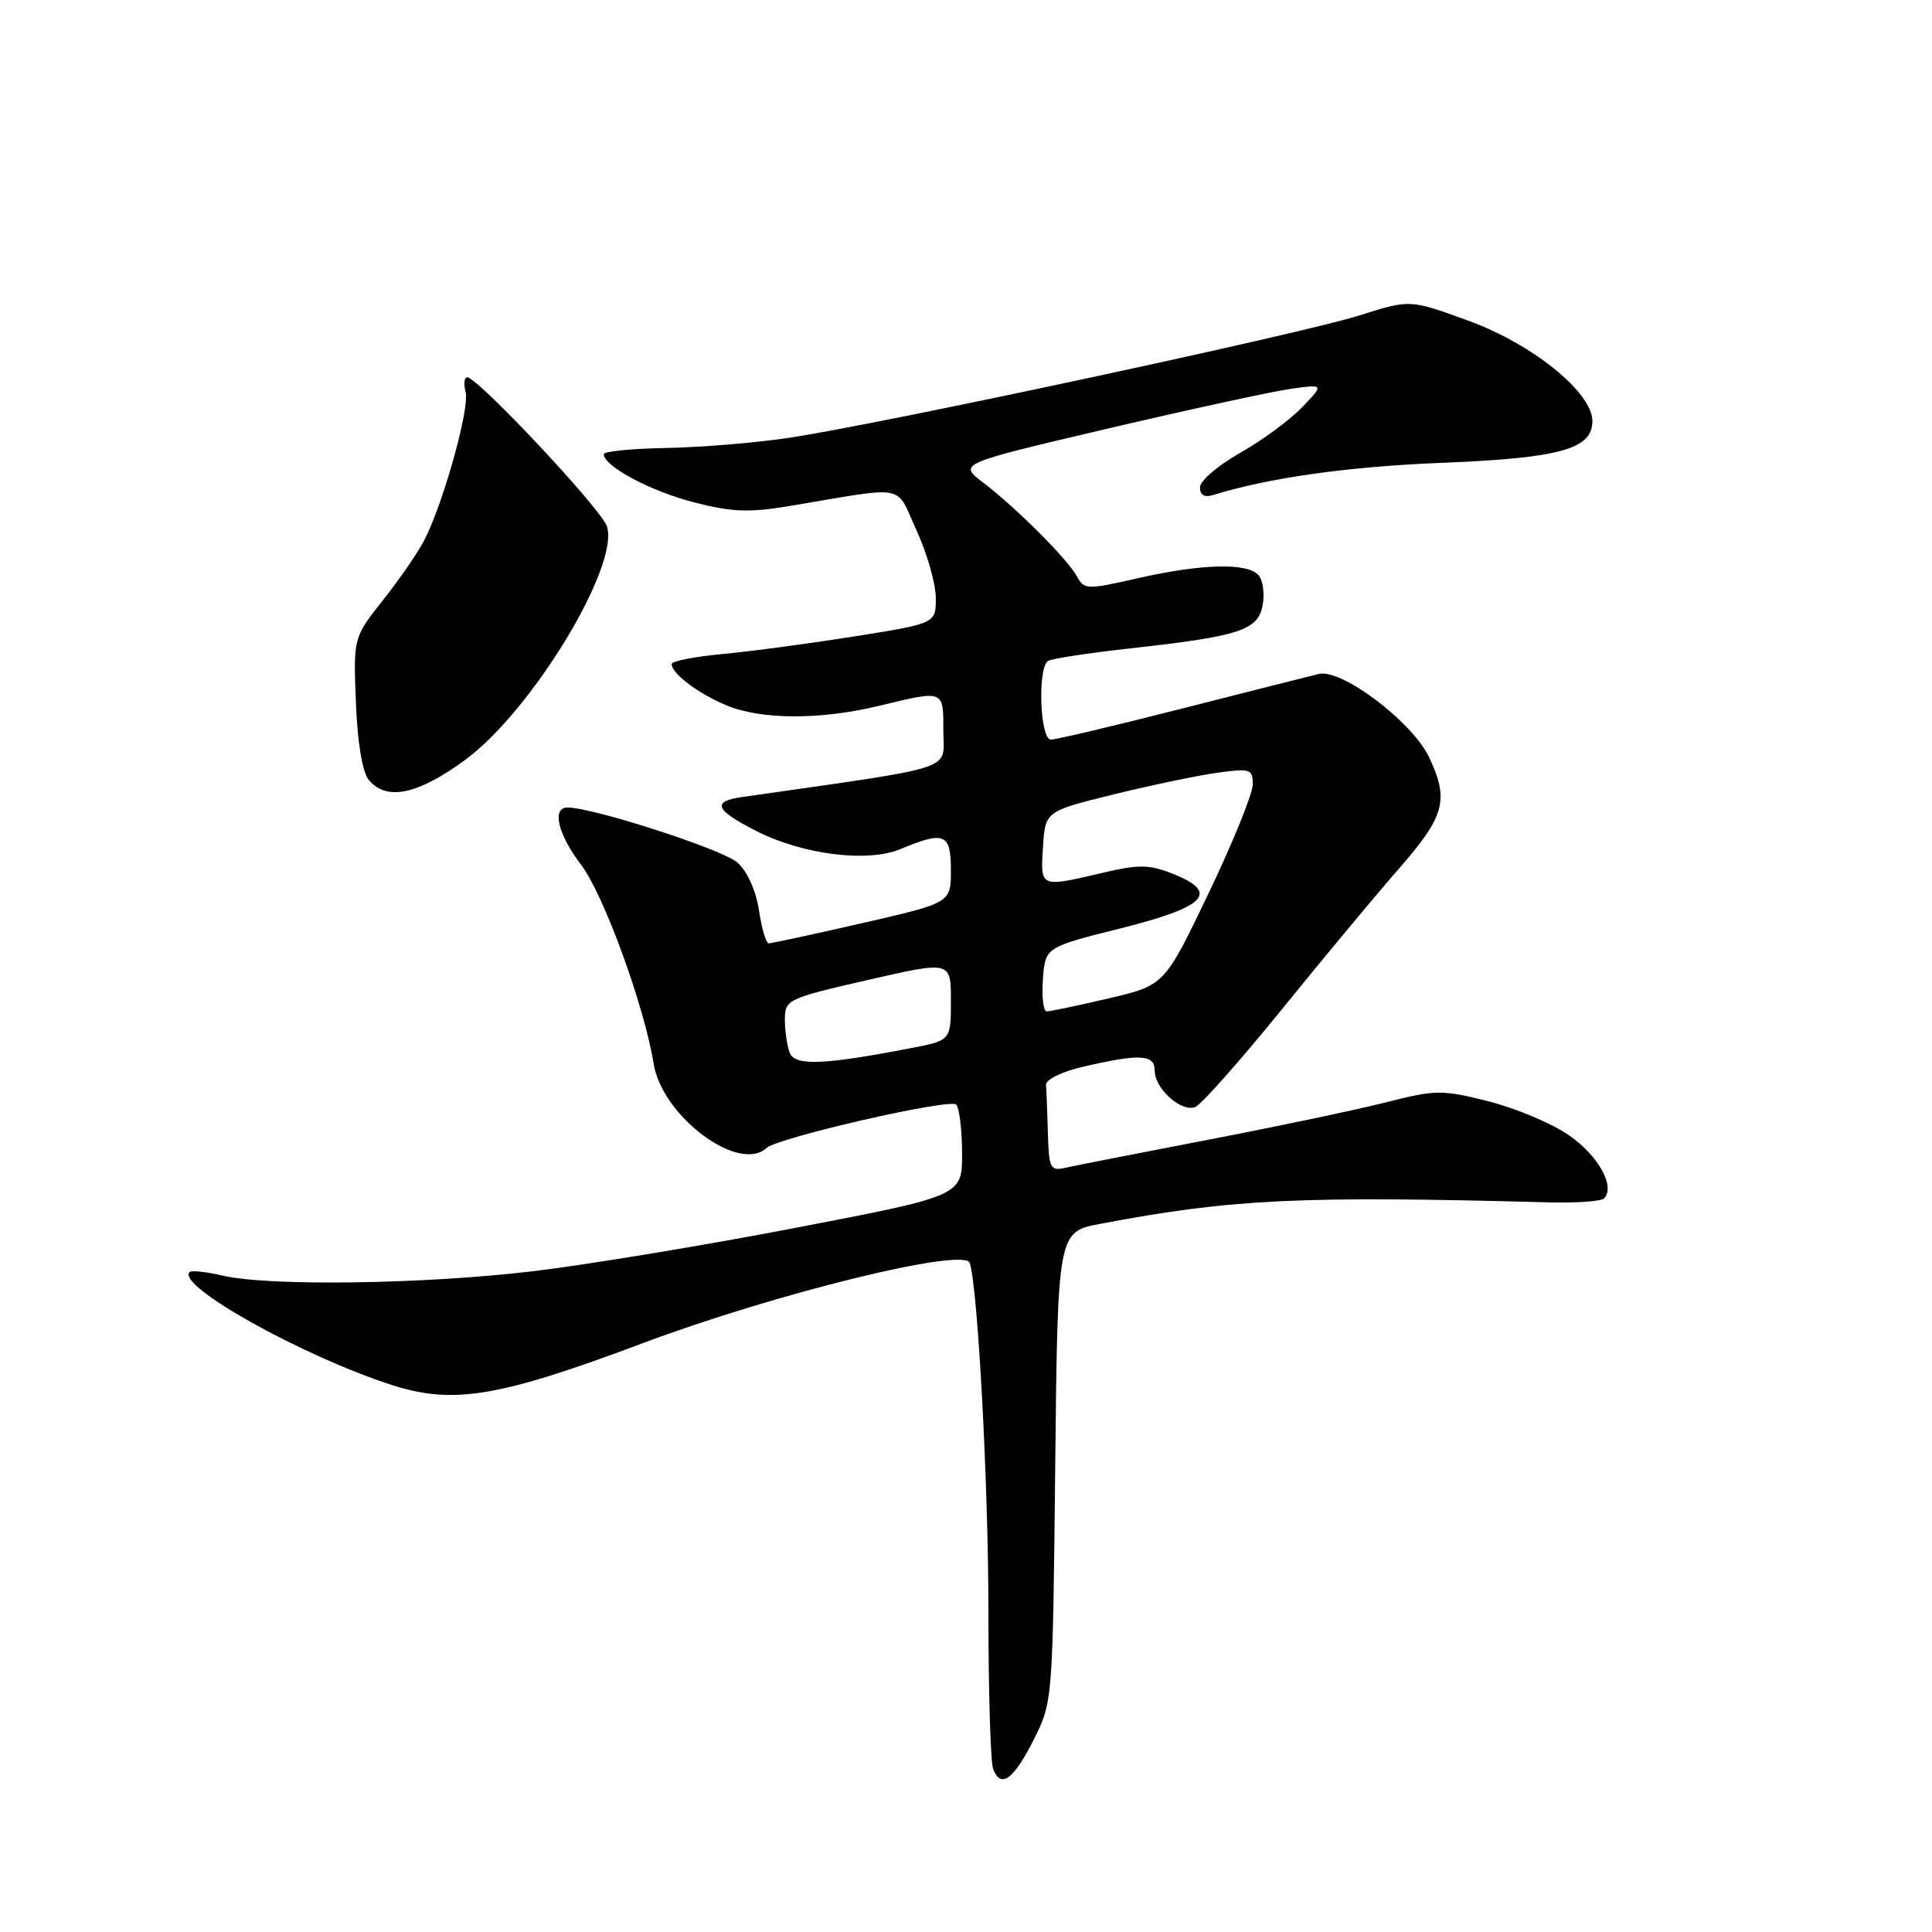 <?xml version="1.0" encoding="UTF-8" standalone="no"?>
<!DOCTYPE svg PUBLIC "-//W3C//DTD SVG 1.1//EN" "http://www.w3.org/Graphics/SVG/1.1/DTD/svg11.dtd" >
<svg xmlns="http://www.w3.org/2000/svg" xmlns:xlink="http://www.w3.org/1999/xlink" version="1.1" viewBox="0 0 256 256">
 <g >
 <path fill="currentColor"
d=" M 137.00 230.46 C 139.48 225.53 139.50 225.28 139.82 194.37 C 140.15 163.23 140.15 163.23 145.82 162.16 C 163.21 158.86 172.32 158.43 205.17 159.32 C 208.84 159.42 212.15 159.18 212.54 158.80 C 214.08 157.25 211.81 153.14 207.91 150.44 C 205.65 148.87 200.84 146.84 197.23 145.93 C 191.05 144.38 190.26 144.38 183.58 146.08 C 179.69 147.07 169.07 149.30 160.00 151.04 C 150.93 152.79 142.49 154.44 141.25 154.72 C 139.16 155.20 138.99 154.88 138.85 150.12 C 138.77 147.30 138.66 144.44 138.60 143.76 C 138.54 143.06 140.68 142.01 143.50 141.35 C 151.04 139.60 153.00 139.70 153.00 141.85 C 153.00 144.24 156.51 147.40 158.37 146.69 C 159.16 146.38 164.30 140.59 169.79 133.82 C 175.28 127.04 182.30 118.61 185.39 115.07 C 191.47 108.11 192.04 105.99 189.35 100.32 C 187.12 95.63 177.78 88.58 174.75 89.30 C 173.51 89.60 165.30 91.68 156.50 93.92 C 147.70 96.16 139.94 98.00 139.25 98.00 C 137.79 98.00 137.46 88.45 138.88 87.57 C 139.37 87.27 144.21 86.53 149.63 85.93 C 164.23 84.31 166.67 83.53 167.30 80.24 C 167.59 78.74 167.36 76.94 166.79 76.25 C 165.38 74.54 159.30 74.68 150.80 76.61 C 144.00 78.16 143.66 78.15 142.69 76.36 C 141.44 74.07 134.64 67.27 130.24 63.92 C 126.99 61.44 126.99 61.44 146.74 56.80 C 157.61 54.25 168.52 51.88 170.98 51.53 C 175.47 50.90 175.47 50.90 172.53 53.97 C 170.91 55.66 167.20 58.39 164.29 60.03 C 161.38 61.67 159.00 63.72 159.00 64.58 C 159.00 65.60 159.60 65.95 160.75 65.59 C 168.11 63.31 178.65 61.82 191.00 61.33 C 206.72 60.70 211.00 59.51 211.00 55.80 C 211.00 52.00 203.09 45.60 194.55 42.49 C 186.82 39.67 186.82 39.67 180.16 41.79 C 172.58 44.20 116.61 56.21 104.50 58.02 C 100.10 58.68 92.79 59.28 88.25 59.36 C 83.72 59.44 80.01 59.81 80.00 60.18 C 79.99 61.77 86.23 65.10 91.95 66.56 C 97.02 67.87 99.27 67.95 104.80 67.02 C 120.46 64.40 118.58 64.03 121.46 70.31 C 122.86 73.37 124.00 77.39 124.00 79.24 C 124.00 82.61 124.00 82.61 113.25 84.32 C 107.34 85.26 99.46 86.32 95.75 86.66 C 92.04 87.01 89.00 87.60 89.00 87.99 C 89.00 89.25 92.50 91.89 96.25 93.46 C 100.85 95.38 108.69 95.41 116.50 93.52 C 125.17 91.43 125.00 91.36 125.00 96.88 C 125.00 102.23 127.40 101.44 98.22 105.63 C 94.28 106.20 94.78 107.34 100.17 110.09 C 106.37 113.25 114.96 114.33 119.34 112.50 C 125.16 110.07 126.00 110.43 126.00 115.31 C 126.00 119.63 126.00 119.63 114.25 122.32 C 107.79 123.80 102.21 125.00 101.86 125.00 C 101.51 125.00 100.93 123.04 100.57 120.64 C 100.18 118.03 99.03 115.47 97.71 114.29 C 95.79 112.57 78.60 107.00 75.21 107.00 C 73.08 107.00 73.91 110.53 76.99 114.57 C 79.98 118.50 85.39 133.33 86.61 140.94 C 87.72 147.89 97.89 155.50 101.55 152.12 C 103.05 150.74 125.85 145.52 126.70 146.36 C 127.11 146.78 127.47 149.67 127.48 152.79 C 127.50 158.45 127.50 158.45 105.50 162.68 C 93.40 165.01 77.65 167.61 70.50 168.46 C 56.08 170.17 35.65 170.45 29.53 169.03 C 27.34 168.52 25.36 168.31 25.12 168.55 C 23.32 170.34 40.04 179.68 51.89 183.51 C 60.02 186.14 66.08 185.14 85.00 178.04 C 102.73 171.38 127.83 165.22 128.50 167.35 C 129.58 170.76 130.98 196.97 130.97 213.62 C 130.97 224.13 131.25 233.49 131.60 234.41 C 132.62 237.05 134.30 235.82 137.00 230.46 Z  M 61.66 100.67 C 70.47 94.19 82.09 75.05 80.43 69.76 C 79.73 67.52 63.31 50.00 61.91 50.00 C 61.51 50.00 61.42 50.88 61.70 51.97 C 62.25 54.08 58.77 66.58 56.26 71.50 C 55.42 73.15 52.95 76.75 50.77 79.49 C 46.82 84.49 46.82 84.49 47.16 93.09 C 47.37 98.46 48.02 102.32 48.87 103.35 C 51.22 106.17 55.37 105.30 61.66 100.67 Z  M 104.64 139.49 C 104.29 138.58 104.00 136.61 104.00 135.11 C 104.00 132.45 104.30 132.31 115.00 129.85 C 126.00 127.33 126.00 127.33 126.00 132.59 C 126.00 137.86 126.00 137.86 120.75 138.87 C 109.15 141.12 105.32 141.27 104.64 139.49 Z  M 138.19 129.76 C 138.50 125.51 138.50 125.51 148.50 123.01 C 159.84 120.16 161.65 118.27 155.42 115.79 C 152.29 114.54 150.92 114.52 146.12 115.65 C 137.76 117.61 137.85 117.65 138.20 112.25 C 138.50 107.50 138.50 107.50 147.50 105.28 C 152.45 104.06 158.64 102.77 161.25 102.40 C 165.68 101.79 166.00 101.89 166.00 103.94 C 166.00 105.15 163.37 111.63 160.15 118.35 C 154.30 130.56 154.30 130.56 146.90 132.29 C 142.83 133.25 139.14 134.02 138.69 134.01 C 138.25 134.01 138.02 132.09 138.19 129.76 Z "/>
</g>
</svg>